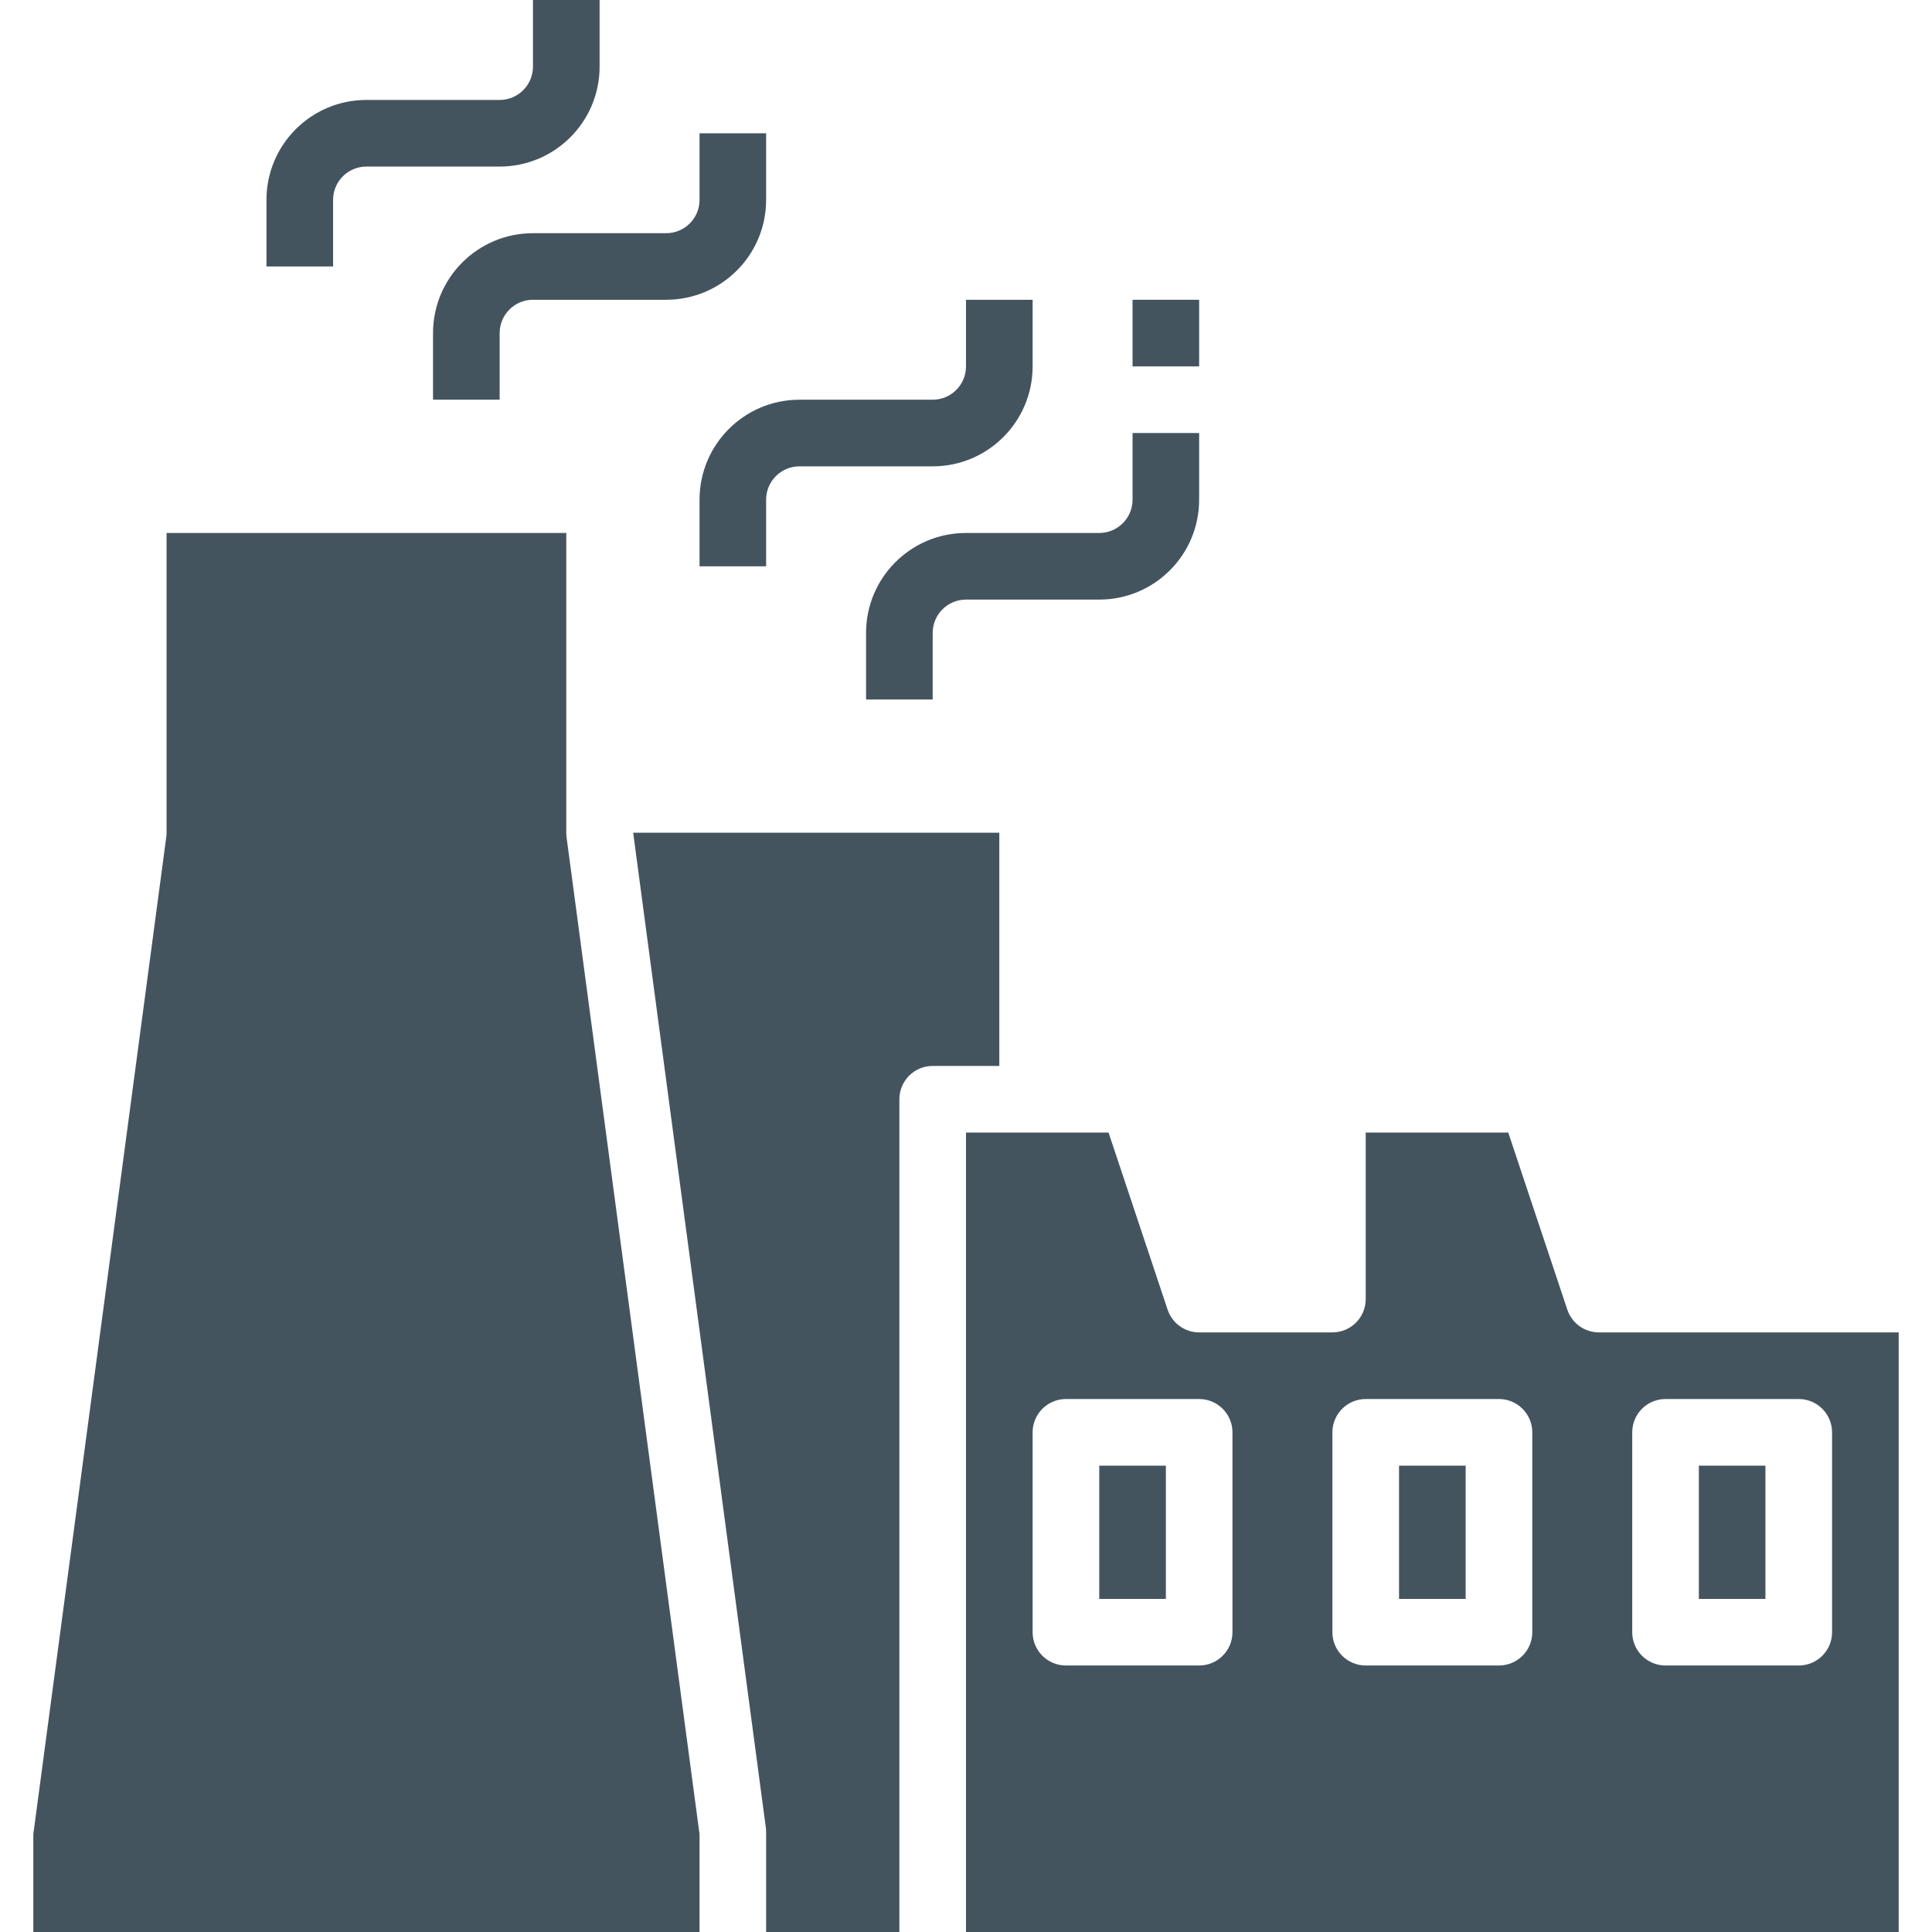<svg width="37" height="37" viewBox="0 0 37 37" fill="none" xmlns="http://www.w3.org/2000/svg">
<g clip-path="url(#clip0)">
<path d="M8.293 6.379V7.655H9.569V6.379C9.569 6.027 9.855 5.741 10.207 5.741H12.759C13.816 5.741 14.672 4.884 14.672 3.828V2.552H13.397V3.828C13.397 4.18 13.111 4.466 12.759 4.466H10.207C9.15 4.466 8.293 5.322 8.293 6.379Z" fill="#44545F"/>
<path d="M6.379 3.828C6.379 3.475 6.665 3.19 7.017 3.19H9.569C10.626 3.19 11.483 2.333 11.483 1.276V0H10.207V1.276C10.207 1.628 9.921 1.914 9.569 1.914H7.017C5.96 1.914 5.103 2.771 5.103 3.828V5.103H6.379V3.828Z" fill="#44545F"/>
<path d="M16.586 12.121V13.396H17.862V12.121C17.862 11.768 18.148 11.483 18.5 11.483H21.052C22.109 11.483 22.965 10.626 22.965 9.569V8.293H21.69V9.569C21.69 9.921 21.404 10.207 21.052 10.207H18.5C17.443 10.207 16.586 11.064 16.586 12.121Z" fill="#44545F"/>
<path d="M13.397 9.569V10.845H14.672V9.569C14.672 9.217 14.958 8.931 15.31 8.931H17.862C18.919 8.931 19.776 8.074 19.776 7.017V5.741H18.5V7.017C18.5 7.37 18.214 7.655 17.862 7.655H15.31C14.254 7.655 13.397 8.512 13.397 9.569Z" fill="#44545F"/>
<path d="M21.052 28.069H22.328V30.621H21.052V28.069Z" fill="#44545F"/>
<path d="M26.793 28.069H28.069V30.621H26.793V28.069Z" fill="#44545F"/>
<path d="M19.138 20.414V15.948H12.126L14.667 35.002C14.671 35.03 14.672 35.058 14.672 35.086V37H17.224V21.052C17.224 20.699 17.51 20.414 17.862 20.414H19.138Z" fill="#44545F"/>
<path d="M10.845 10.207H3.19V15.948C3.19 15.976 3.188 16.005 3.184 16.032L0.638 35.128V37H13.397V35.128L10.85 16.032C10.847 16.005 10.845 15.976 10.845 15.948V10.207Z" fill="#44545F"/>
<path d="M36.362 25.517H30.621C30.346 25.517 30.103 25.341 30.016 25.081L28.885 21.69H26.155V24.879C26.155 25.232 25.869 25.517 25.517 25.517H22.965C22.691 25.517 22.448 25.341 22.361 25.081L21.23 21.69H18.5V37H36.362V25.517ZM23.603 31.259C23.603 31.611 23.318 31.896 22.965 31.896H20.414C20.061 31.896 19.776 31.611 19.776 31.259V27.431C19.776 27.079 20.061 26.793 20.414 26.793H22.965C23.318 26.793 23.603 27.079 23.603 27.431V31.259ZM29.345 31.259C29.345 31.611 29.059 31.896 28.707 31.896H26.155C25.803 31.896 25.517 31.611 25.517 31.259V27.431C25.517 27.079 25.803 26.793 26.155 26.793H28.707C29.059 26.793 29.345 27.079 29.345 27.431V31.259ZM35.086 31.259C35.086 31.611 34.801 31.896 34.448 31.896H31.897C31.544 31.896 31.259 31.611 31.259 31.259V27.431C31.259 27.079 31.544 26.793 31.897 26.793H34.448C34.801 26.793 35.086 27.079 35.086 27.431V31.259Z" fill="#44545F"/>
<path d="M32.535 28.069H33.81V30.621H32.535V28.069Z" fill="#44545F"/>
<path d="M21.69 5.741H22.965V7.017H21.69V5.741Z" fill="#44545F"/>
</g>
<defs>
<clipPath id="clip0">
<rect width="37" height="37" fill="white"/>
</clipPath>
</defs>
</svg>
